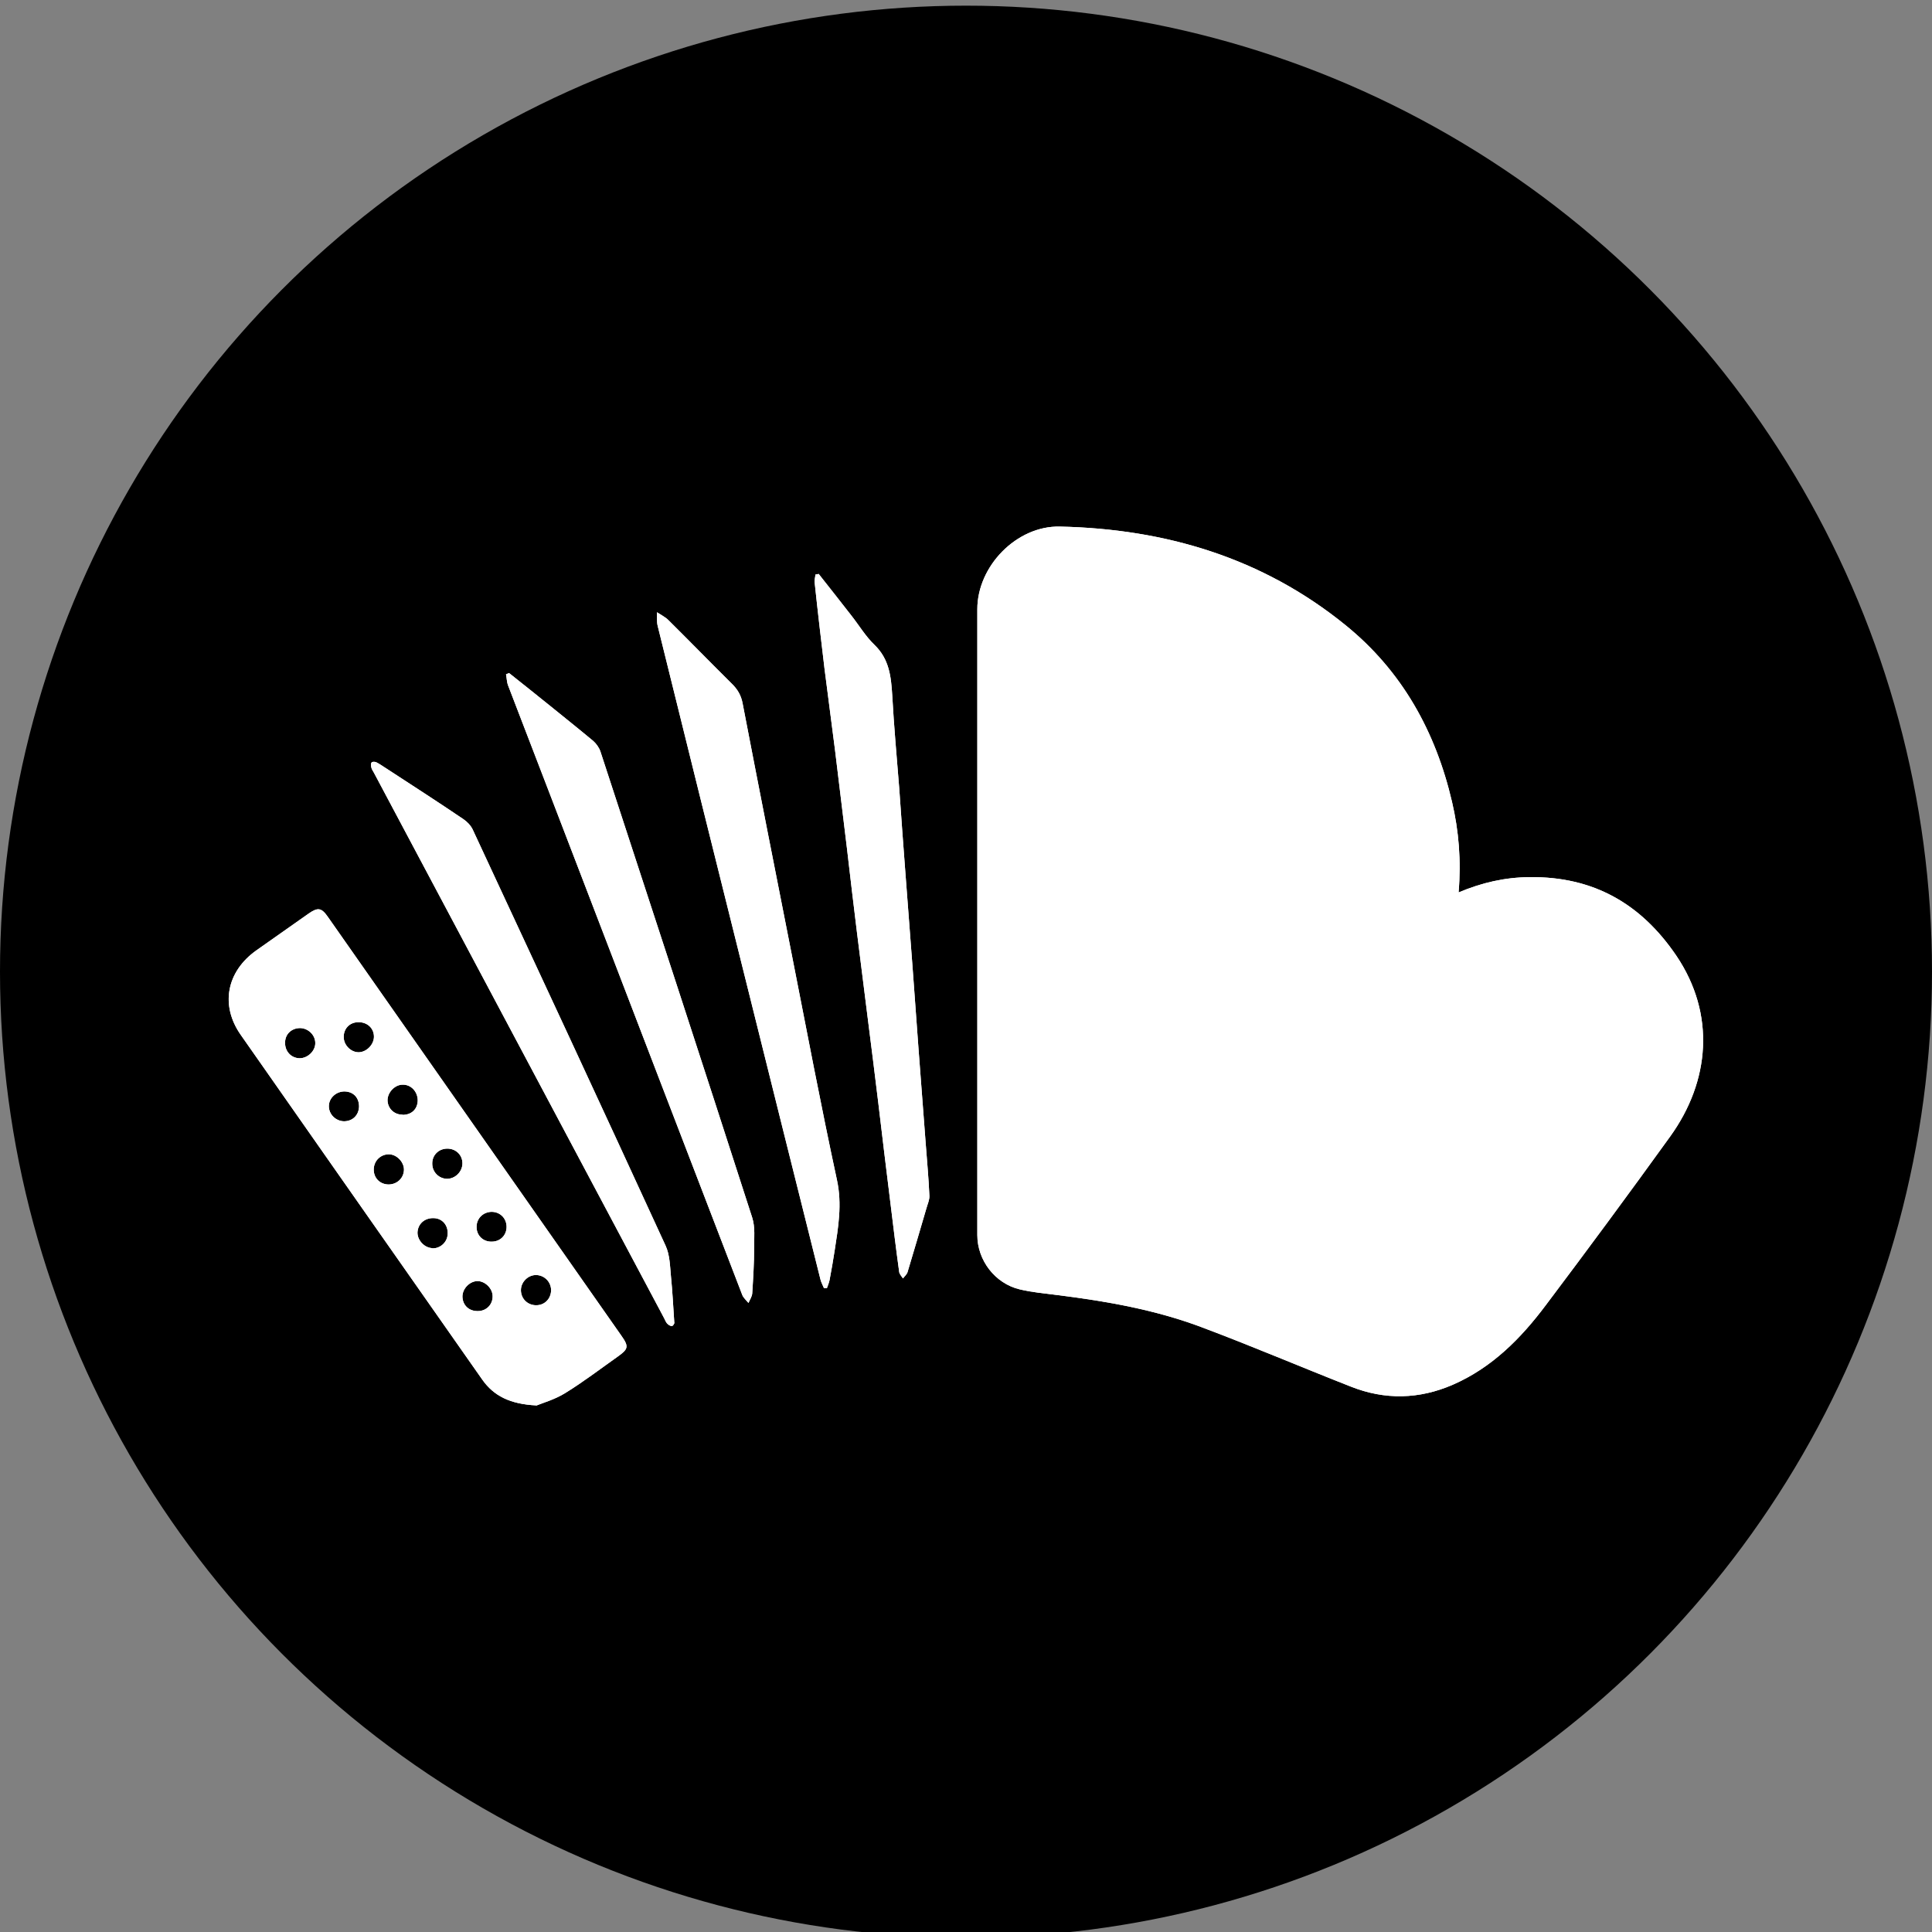 <?xml version="1.0" encoding="UTF-8"?>
<svg xmlns="http://www.w3.org/2000/svg" version="1.1" viewBox="0 0 1024 1024">
  <rect x="0" y="0" width="1024" height="1024" fill="#808080" stroke="none"/>
  <defs>
    <style>
      .cls-1 {
        fill: #fff;
      }
    </style>
  </defs>
  <!-- Generator: Adobe Illustrator 28.7.1, SVG Export Plug-In . SVG Version: 1.2.0 Build 142)  -->
  <g>
    <g id="Layer_1">
      <g id="Layer_3">
        <circle cx="512" cy="515" r="512"/>
        <g id="Layer_2-2">
          <g id="Layer_1-2">
            <g>
              <path class="cls-1" d="M773.1,473c12.3-5.2,24.6-8,37.6-8.1,33.7-.4,59.1,14,77.9,41.8,20.7,30.8,17.8,66.3-3.4,95.7-21.7,30.1-43.7,59.9-66,89.5-13.2,17.6-28.5,33-49.1,42-17.9,7.8-36.1,8.2-54.2,1-26.5-10.4-52.7-21.6-79.4-31.6-24.3-9.1-49.8-13.6-75.4-16.8-6.9-.9-13.9-1.5-20.6-3.1-13.1-3.1-22.5-15.4-22.5-28.8v-331.7c0-22.9,20.9-44.3,43.7-43.8,55.9,1.2,107.4,16.5,151.4,52.2,30,24.3,47.8,56.4,56.5,93.7,3.6,15.4,4.9,31.1,3.5,47.8v.2h0Z"/>
              <path class="cls-1" d="M284.2,744.9c-13.8-.7-22.5-5-28.6-13.7-42.7-60.9-85.4-121.8-128-182.7-11-15.7-7.5-33.6,8.3-44.8,9.2-6.5,18.5-13,27.7-19.5,4.9-3.4,6.8-3.1,10.2,1.8,51.8,74,103.7,147.9,155.5,221.9,4.1,5.8,3.8,7.1-2,11.2-9.2,6.5-18.2,13.4-27.8,19.3-5.5,3.4-11.9,5.2-15.3,6.6h0ZM292.1,683.9c0-4.4-3.4-7.9-7.7-8.1-4.4-.2-8.3,3.6-8.3,8s3.3,7.8,7.7,8c4.7.2,8.2-3.3,8.3-7.9ZM245.1,616.6c0-4.6-3.7-8-8.4-7.8-4.4.2-7.7,3.6-7.6,8,0,4.4,3.5,7.9,7.8,8,4.4,0,8.2-3.8,8.2-8.2ZM206.1,611.8c-4.3,0-7.8,3.3-8,7.7-.2,4.7,3.1,8.2,7.8,8.3,4.4,0,8-3.2,8.2-7.6.2-4.2-3.8-8.4-8-8.4ZM198.2,549.3c-.1-4.6-3.9-7.8-8.7-7.5-4.5.2-7.6,3.8-7.3,8.3.2,4.2,4.2,7.9,8.3,7.6s7.8-4.3,7.7-8.4h0ZM158.8,560.9c4.3,0,8.4-3.9,8.3-8.1,0-4.2-3.7-7.8-8-7.9-4.5,0-7.9,3.1-8,7.5-.2,4.7,3.1,8.4,7.7,8.5ZM261.1,687c0-4.1-4-8-8-8s-8.1,3.9-8,8.4c.2,4.5,3.5,7.6,8.2,7.5,4.5,0,7.9-3.5,7.8-7.9ZM213.4,590.9c4.7,0,7.9-3,8-7.6,0-4.7-3.5-8.5-8-8.4-4.1,0-7.9,4-8,8.1,0,4.4,3.4,7.8,7.9,7.8h.1ZM190.3,586.7c.1-4.7-2.8-8-7.4-8.2-4.6-.2-8.6,3.4-8.6,7.8s3.7,7.9,8,8c4.5,0,7.8-3.1,8-7.7h0ZM228.8,661.6c4,.4,7.9-2.7,8.4-6.8.6-4.7-2.1-8.5-6.4-9.1-5-.6-9.1,2.4-9.5,7.2-.3,4,3.2,8.2,7.4,8.6h.1ZM268.5,650.3c0-4.5-3.3-7.9-7.8-8-4.6,0-8.2,3.5-8.1,8.1,0,4.5,3.5,7.8,8,7.7,4.5,0,7.9-3.3,7.9-7.9h0Z"/>
              <path class="cls-1" d="M434,304.3c5.7,7.3,11.5,14.5,17.2,21.9,4.1,5.2,7.6,11.1,12.3,15.6,7.8,7.5,8.8,16.8,9.4,26.7.9,16.4,2.4,32.8,3.7,49.2,1.1,15.1,2.1,30.2,3.3,45.2,1.2,16.2,2.5,32.5,3.7,48.7,1.1,15.1,2.2,30.2,3.3,45.2,1.2,16.2,2.5,32.5,3.7,48.7.7,9.4,1.6,18.9,2,28.3.1,2.2-1,4.5-1.6,6.7-3.3,11.3-6.6,22.5-10,33.8-.4,1.2-1.6,2.2-2.4,3.3-.7-1.1-1.8-2.2-2-3.4-1.7-12.3-3.2-24.7-4.7-37-2.2-17.6-4.3-35.2-6.4-52.8-1.8-15-3.7-29.9-5.6-44.9-1.9-15.1-3.8-30.3-5.7-45.4-1.8-14.8-3.6-29.6-5.3-44.5-2.1-17.3-4.2-34.6-6.3-51.9-1.8-14.5-3.8-28.9-5.6-43.4-1.8-15.1-3.6-30.3-5.2-45.5-.2-1.4.3-2.8.4-4.3.6,0,1.2-.2,1.7-.3h.1Z"/>
              <path class="cls-1" d="M436.7,682.7c-.6-1.5-1.4-2.9-1.8-4.4-13.4-53.4-26.7-106.8-40-160.2-15.5-62.1-31-124.2-46.3-186.3-.6-2.3-.3-4.9-.4-7.3,2.1,1.4,4.4,2.5,6.1,4.2,11.2,11.1,22.3,22.5,33.5,33.6,3.1,3,5,6.2,5.8,10.5,8.6,44.7,17.4,89.3,26.2,133.9,7.8,39.6,15.3,79.3,23.8,118.7,2.8,12.9.7,25-1.2,37.3-.8,5.2-1.7,10.4-2.7,15.7-.3,1.5-.9,2.9-1.4,4.3h-1.7.1Z"/>
              <path class="cls-1" d="M269.9,356.8c7,5.6,14,11.1,20.9,16.7,7.9,6.4,15.8,12.7,23.6,19.2,1.6,1.4,3.1,3.5,3.8,5.5,27,82.4,53.9,164.7,80.5,247.2,1.6,5,1,10.8,1,16.2,0,8-.5,16-1,23.9-.1,1.7-1.3,3.4-2,5.1-1.1-1.4-2.7-2.7-3.3-4.3-28.2-73.2-56.3-146.5-84.4-219.7-13.2-34.5-26.5-68.9-39.7-103.3-.7-1.8-.7-3.9-1.1-5.9l1.7-.7h0Z"/>
              <path class="cls-1" d="M357.5,701.1s-.5,1.5-1.3,1.7c-.7.2-2-.6-2.7-1.4-.8-1-1.2-2.3-1.9-3.5-51.2-96.2-102.3-192.3-153.5-288.5-.5-.9-1.1-1.7-1.3-2.7-.2-.8-.3-2.1.2-2.6s1.9-.4,2.6,0c1.6.8,3.1,1.9,4.7,2.9,13.8,9,27.6,17.9,41.2,27.1,2.1,1.4,4.1,3.5,5.1,5.7,34.2,73.4,68.4,146.9,102.2,220.5,2.2,4.8,2.3,10.6,2.8,16,.8,7.9,1.2,15.9,1.8,24.9h.1Z"/>
            </g>
            <g>
              <path class="cls-1" d="M773.1,473c12.3-5.2,24.6-8,37.6-8.1,33.7-.4,59.1,14,77.9,41.8,20.7,30.8,17.8,66.3-3.4,95.7-21.7,30.1-43.7,59.9-66,89.5-13.2,17.6-28.5,33-49.1,42-17.9,7.8-36.1,8.2-54.2,1-26.5-10.4-52.7-21.6-79.4-31.6-24.3-9.1-49.8-13.6-75.4-16.8-6.9-.9-13.9-1.5-20.6-3.1-13.1-3.1-22.5-15.4-22.5-28.8v-331.7c0-22.9,20.9-44.3,43.7-43.8,55.9,1.2,107.4,16.5,151.4,52.2,30,24.3,47.8,56.4,56.5,93.7,3.6,15.4,4.9,31.1,3.5,47.8v.2h0Z"/>
              <path class="cls-1" d="M284.2,744.9c-13.8-.7-22.5-5-28.6-13.7-42.7-60.9-85.4-121.8-128-182.7-11-15.7-7.5-33.6,8.3-44.8,9.2-6.5,18.5-13,27.7-19.5,4.9-3.4,6.8-3.1,10.2,1.8,51.8,74,103.7,147.9,155.5,221.9,4.1,5.8,3.8,7.1-2,11.2-9.2,6.5-18.2,13.4-27.8,19.3-5.5,3.4-11.9,5.2-15.3,6.6h0ZM292.1,683.9c0-4.4-3.4-7.9-7.7-8.1-4.4-.2-8.3,3.6-8.3,8s3.3,7.8,7.7,8c4.7.2,8.2-3.3,8.3-7.9ZM245.1,616.6c0-4.6-3.7-8-8.4-7.8-4.4.2-7.7,3.6-7.6,8,0,4.4,3.5,7.9,7.8,8,4.4,0,8.2-3.8,8.2-8.2ZM206.1,611.8c-4.3,0-7.8,3.3-8,7.7-.2,4.7,3.1,8.2,7.8,8.3,4.4,0,8-3.2,8.2-7.6.2-4.2-3.8-8.4-8-8.4ZM198.2,549.3c-.1-4.6-3.9-7.8-8.7-7.5-4.5.2-7.6,3.8-7.3,8.3.2,4.2,4.2,7.9,8.3,7.6s7.8-4.3,7.7-8.4h0ZM158.8,560.9c4.3,0,8.4-3.9,8.3-8.1,0-4.2-3.7-7.8-8-7.9-4.5,0-7.9,3.1-8,7.5-.2,4.7,3.1,8.4,7.7,8.5ZM261.1,687c0-4.1-4-8-8-8s-8.1,3.9-8,8.4c.2,4.5,3.5,7.6,8.2,7.5,4.5,0,7.9-3.5,7.8-7.9ZM213.4,590.9c4.7,0,7.9-3,8-7.6,0-4.7-3.5-8.5-8-8.4-4.1,0-7.9,4-8,8.1,0,4.4,3.4,7.8,7.9,7.8h.1ZM190.3,586.7c.1-4.7-2.8-8-7.4-8.2-4.6-.2-8.6,3.4-8.6,7.8s3.7,7.9,8,8c4.5,0,7.8-3.1,8-7.7h0ZM228.8,661.6c4,.4,7.9-2.7,8.4-6.8.6-4.7-2.1-8.5-6.4-9.1-5-.6-9.1,2.4-9.5,7.2-.3,4,3.2,8.2,7.4,8.6h.1ZM268.5,650.3c0-4.5-3.3-7.9-7.8-8-4.6,0-8.2,3.5-8.1,8.1,0,4.5,3.5,7.8,8,7.7,4.5,0,7.9-3.3,7.9-7.9h0Z"/>
              <path class="cls-1" d="M434,304.3c5.7,7.3,11.5,14.5,17.2,21.9,4.1,5.2,7.6,11.1,12.3,15.6,7.8,7.5,8.8,16.8,9.4,26.7.9,16.4,2.4,32.8,3.7,49.2,1.1,15.1,2.1,30.2,3.3,45.2,1.2,16.2,2.5,32.5,3.7,48.7,1.1,15.1,2.2,30.2,3.3,45.2,1.2,16.2,2.5,32.5,3.7,48.7.7,9.4,1.6,18.9,2,28.3.1,2.2-1,4.5-1.6,6.7-3.3,11.3-6.6,22.5-10,33.8-.4,1.2-1.6,2.2-2.4,3.3-.7-1.1-1.8-2.2-2-3.4-1.7-12.3-3.2-24.7-4.7-37-2.2-17.6-4.3-35.2-6.4-52.8-1.8-15-3.7-29.9-5.6-44.9-1.9-15.1-3.8-30.3-5.7-45.4-1.8-14.8-3.6-29.6-5.3-44.5-2.1-17.3-4.2-34.6-6.3-51.9-1.8-14.5-3.8-28.9-5.6-43.4-1.8-15.1-3.6-30.3-5.2-45.5-.2-1.4.3-2.8.4-4.3.6,0,1.2-.2,1.7-.3h.1Z"/>
              <path class="cls-1" d="M436.7,682.7c-.6-1.5-1.4-2.9-1.8-4.4-13.4-53.4-26.7-106.8-40-160.2-15.5-62.1-31-124.2-46.3-186.3-.6-2.3-.3-4.9-.4-7.3,2.1,1.4,4.4,2.5,6.1,4.2,11.2,11.1,22.3,22.5,33.5,33.6,3.1,3,5,6.2,5.8,10.5,8.6,44.7,17.4,89.3,26.2,133.9,7.8,39.6,15.3,79.3,23.8,118.7,2.8,12.9.7,25-1.2,37.3-.8,5.2-1.7,10.4-2.7,15.7-.3,1.5-.9,2.9-1.4,4.3h-1.7.1Z"/>
              <path class="cls-1" d="M269.9,356.8c7,5.6,14,11.1,20.9,16.7,7.9,6.4,15.8,12.7,23.6,19.2,1.6,1.4,3.1,3.5,3.8,5.5,27,82.4,53.9,164.7,80.5,247.2,1.6,5,1,10.8,1,16.2,0,8-.5,16-1,23.9-.1,1.7-1.3,3.4-2,5.1-1.1-1.4-2.7-2.7-3.3-4.3-28.2-73.2-56.3-146.5-84.4-219.7-13.2-34.5-26.5-68.9-39.7-103.3-.7-1.8-.7-3.9-1.1-5.9l1.7-.7h0Z"/>
              <path class="cls-1" d="M357.5,701.1s-.5,1.5-1.3,1.7c-.7.2-2-.6-2.7-1.4-.8-1-1.2-2.3-1.9-3.5-51.2-96.2-102.3-192.3-153.5-288.5-.5-.9-1.1-1.7-1.3-2.7-.2-.8-.3-2.1.2-2.6s1.9-.4,2.6,0c1.6.8,3.1,1.9,4.7,2.9,13.8,9,27.6,17.9,41.2,27.1,2.1,1.4,4.1,3.5,5.1,5.7,34.2,73.4,68.4,146.9,102.2,220.5,2.2,4.8,2.3,10.6,2.8,16,.8,7.9,1.2,15.9,1.8,24.9h.1Z"/>
            </g>
          </g>
        </g>
      </g>
    </g>
  </g>
</svg>
